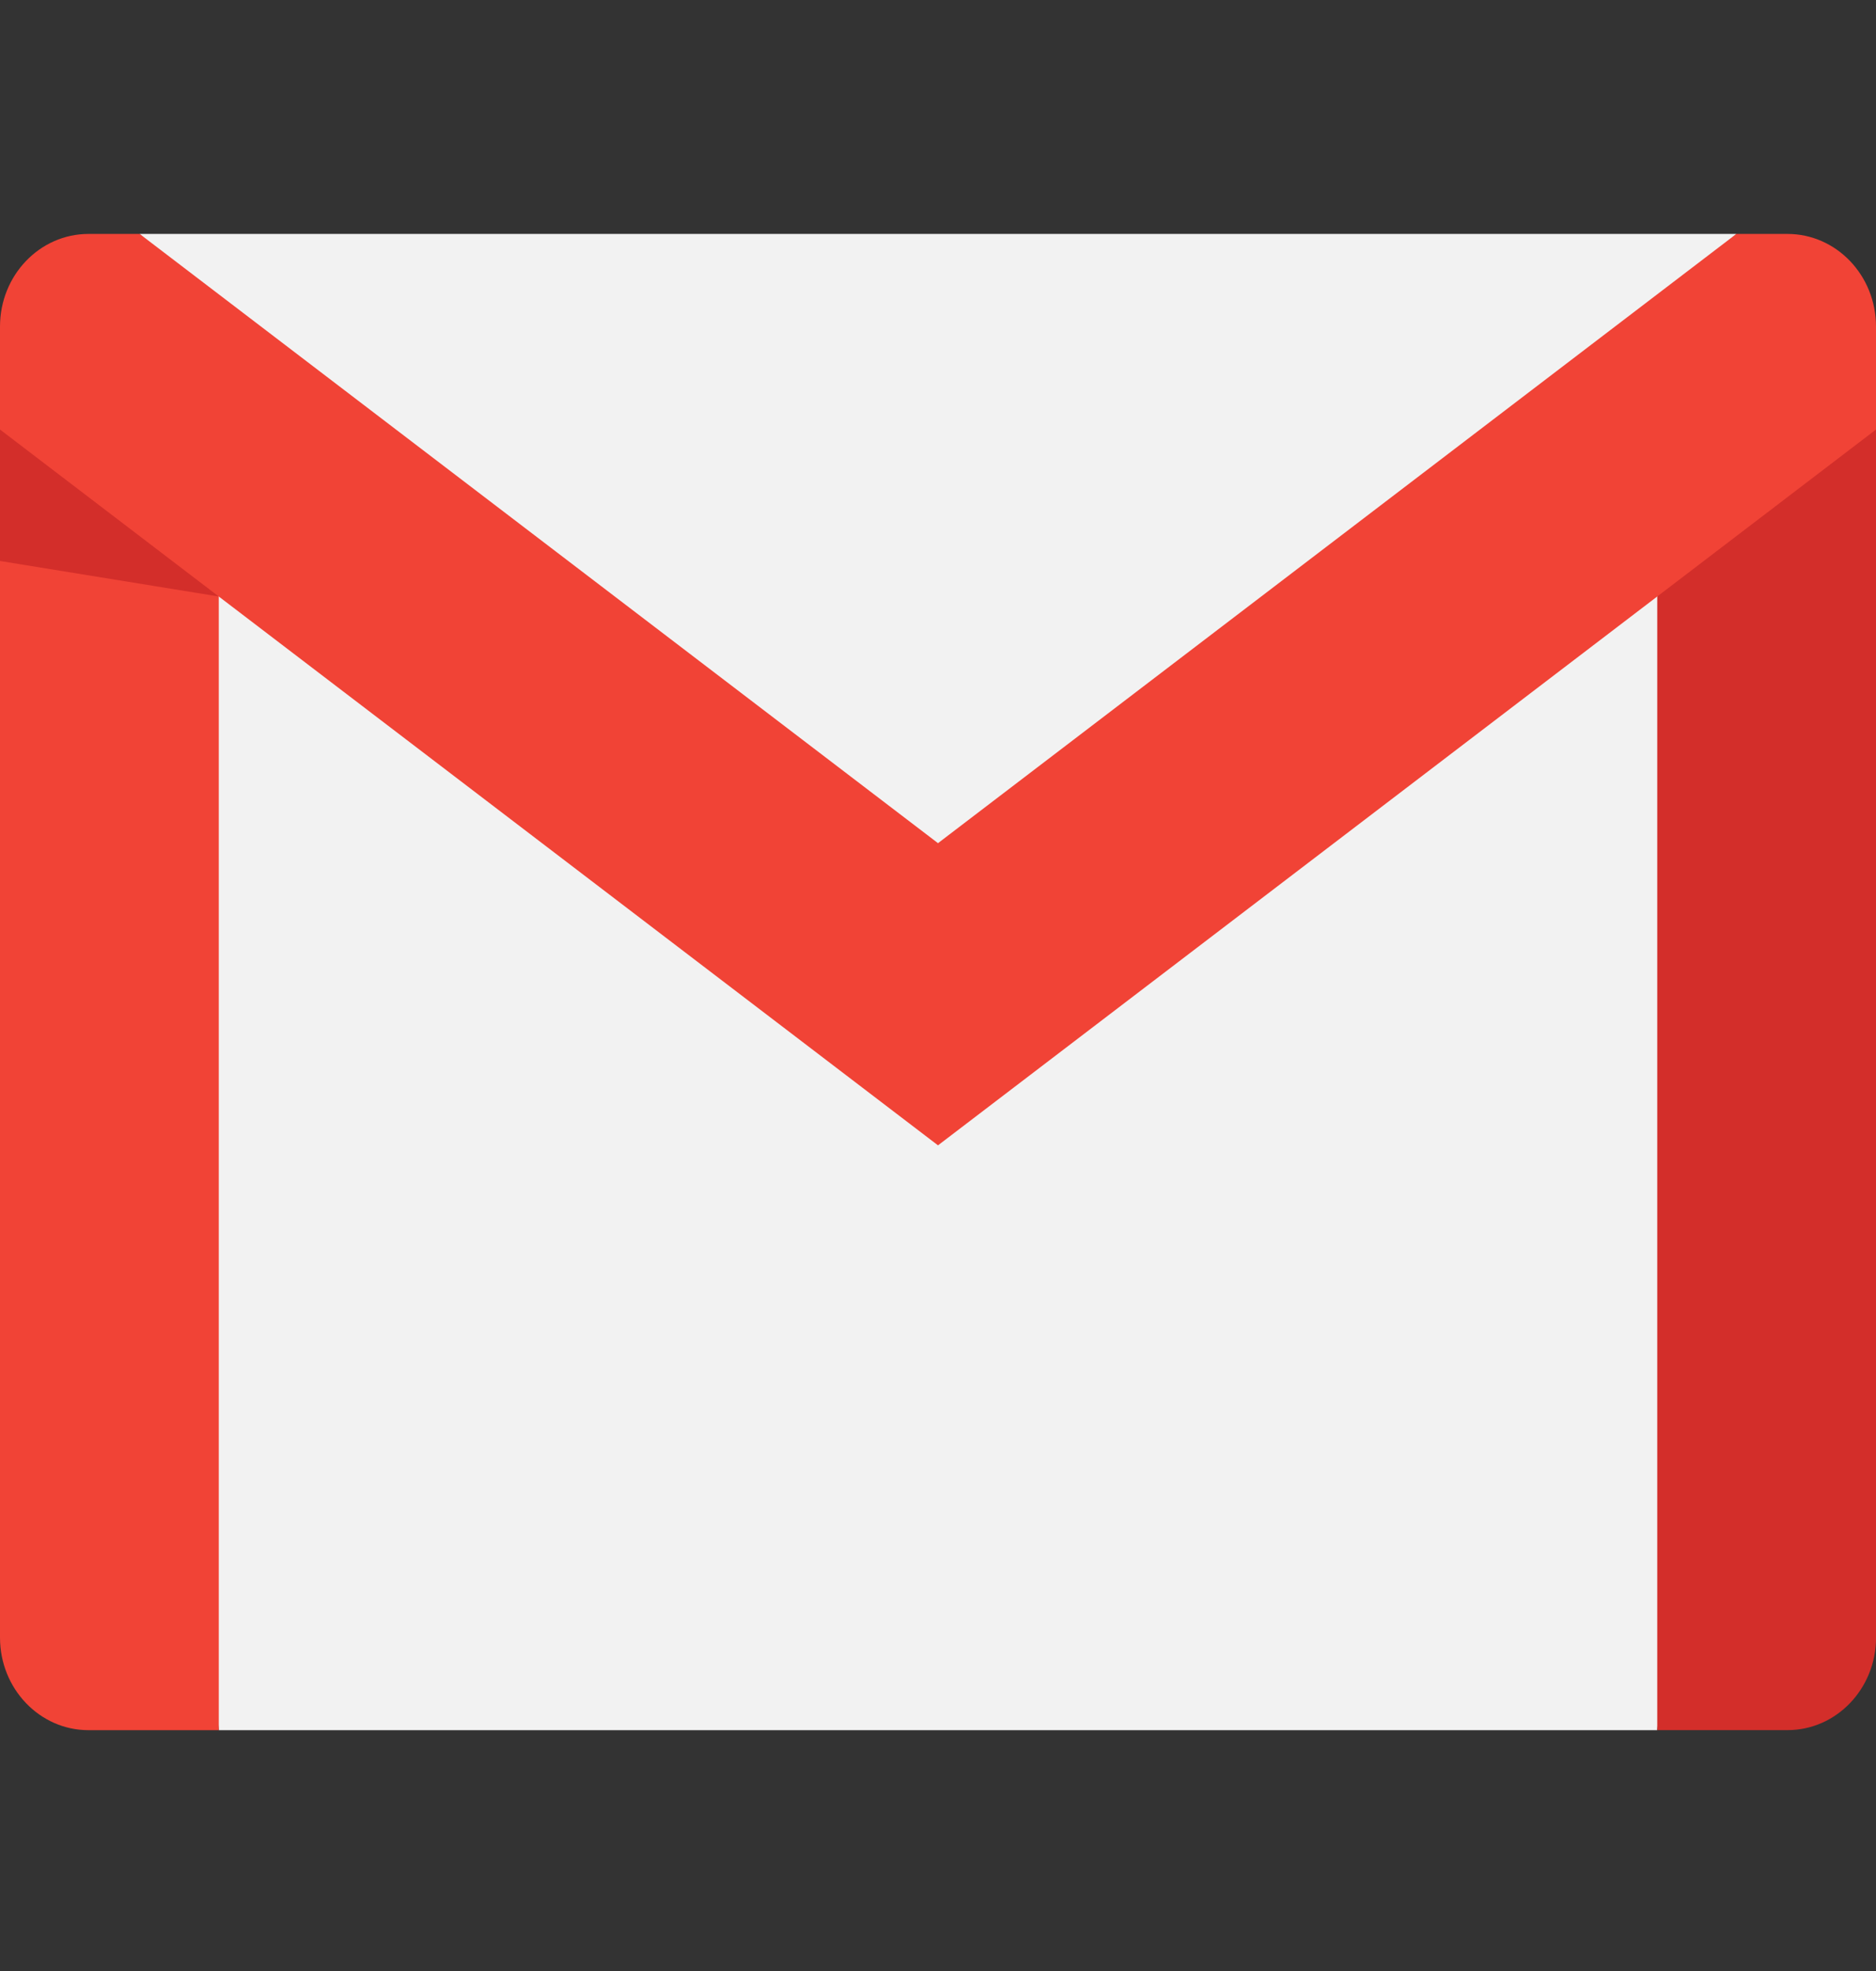 <svg width="40" height="42" viewBox="0 0 40 42" fill="none" xmlns="http://www.w3.org/2000/svg">
<rect x="0" y="0" width="40" height="42" fill="#333333" stroke="none"/>
<g clip-path="url(#clip0_0_1199)">
<path d="M37.889 10.039L35.335 36.868H4.665L2.608 10.558L20 20.747L37.889 10.039Z" fill="#F2F2F2"/>
<path d="M37.022 4.985L20 21.716L2.978 4.985H20H37.022Z" fill="#F2F2F2"/>
<path d="M4.665 12.711V36.868H1.886C0.845 36.868 0 35.984 0 34.895V9.153L3.047 9.239L4.665 12.711Z" fill="#F14336"/>
<path d="M40.001 9.151V34.894C40.001 35.983 39.156 36.867 38.114 36.867H35.336V12.709L36.874 8.906L40.001 9.151Z" fill="#D32E2A"/>
<path d="M40 6.958V9.153L35.335 12.711L20 24.406L4.665 12.711L0 9.153V6.958C0 5.869 0.845 4.985 1.886 4.985H2.978L20 17.967L37.022 4.985H38.113C39.155 4.985 40 5.869 40 6.958Z" fill="#F14336"/>
<path d="M4.665 12.711L0 11.954V9.153L4.665 12.711Z" fill="#D32E2A"/>
</g>
<defs>
<clipPath id="clip0_0_1199">
<rect width="40" height="41.853" fill="white"/>
</clipPath>
</defs>
</svg>
